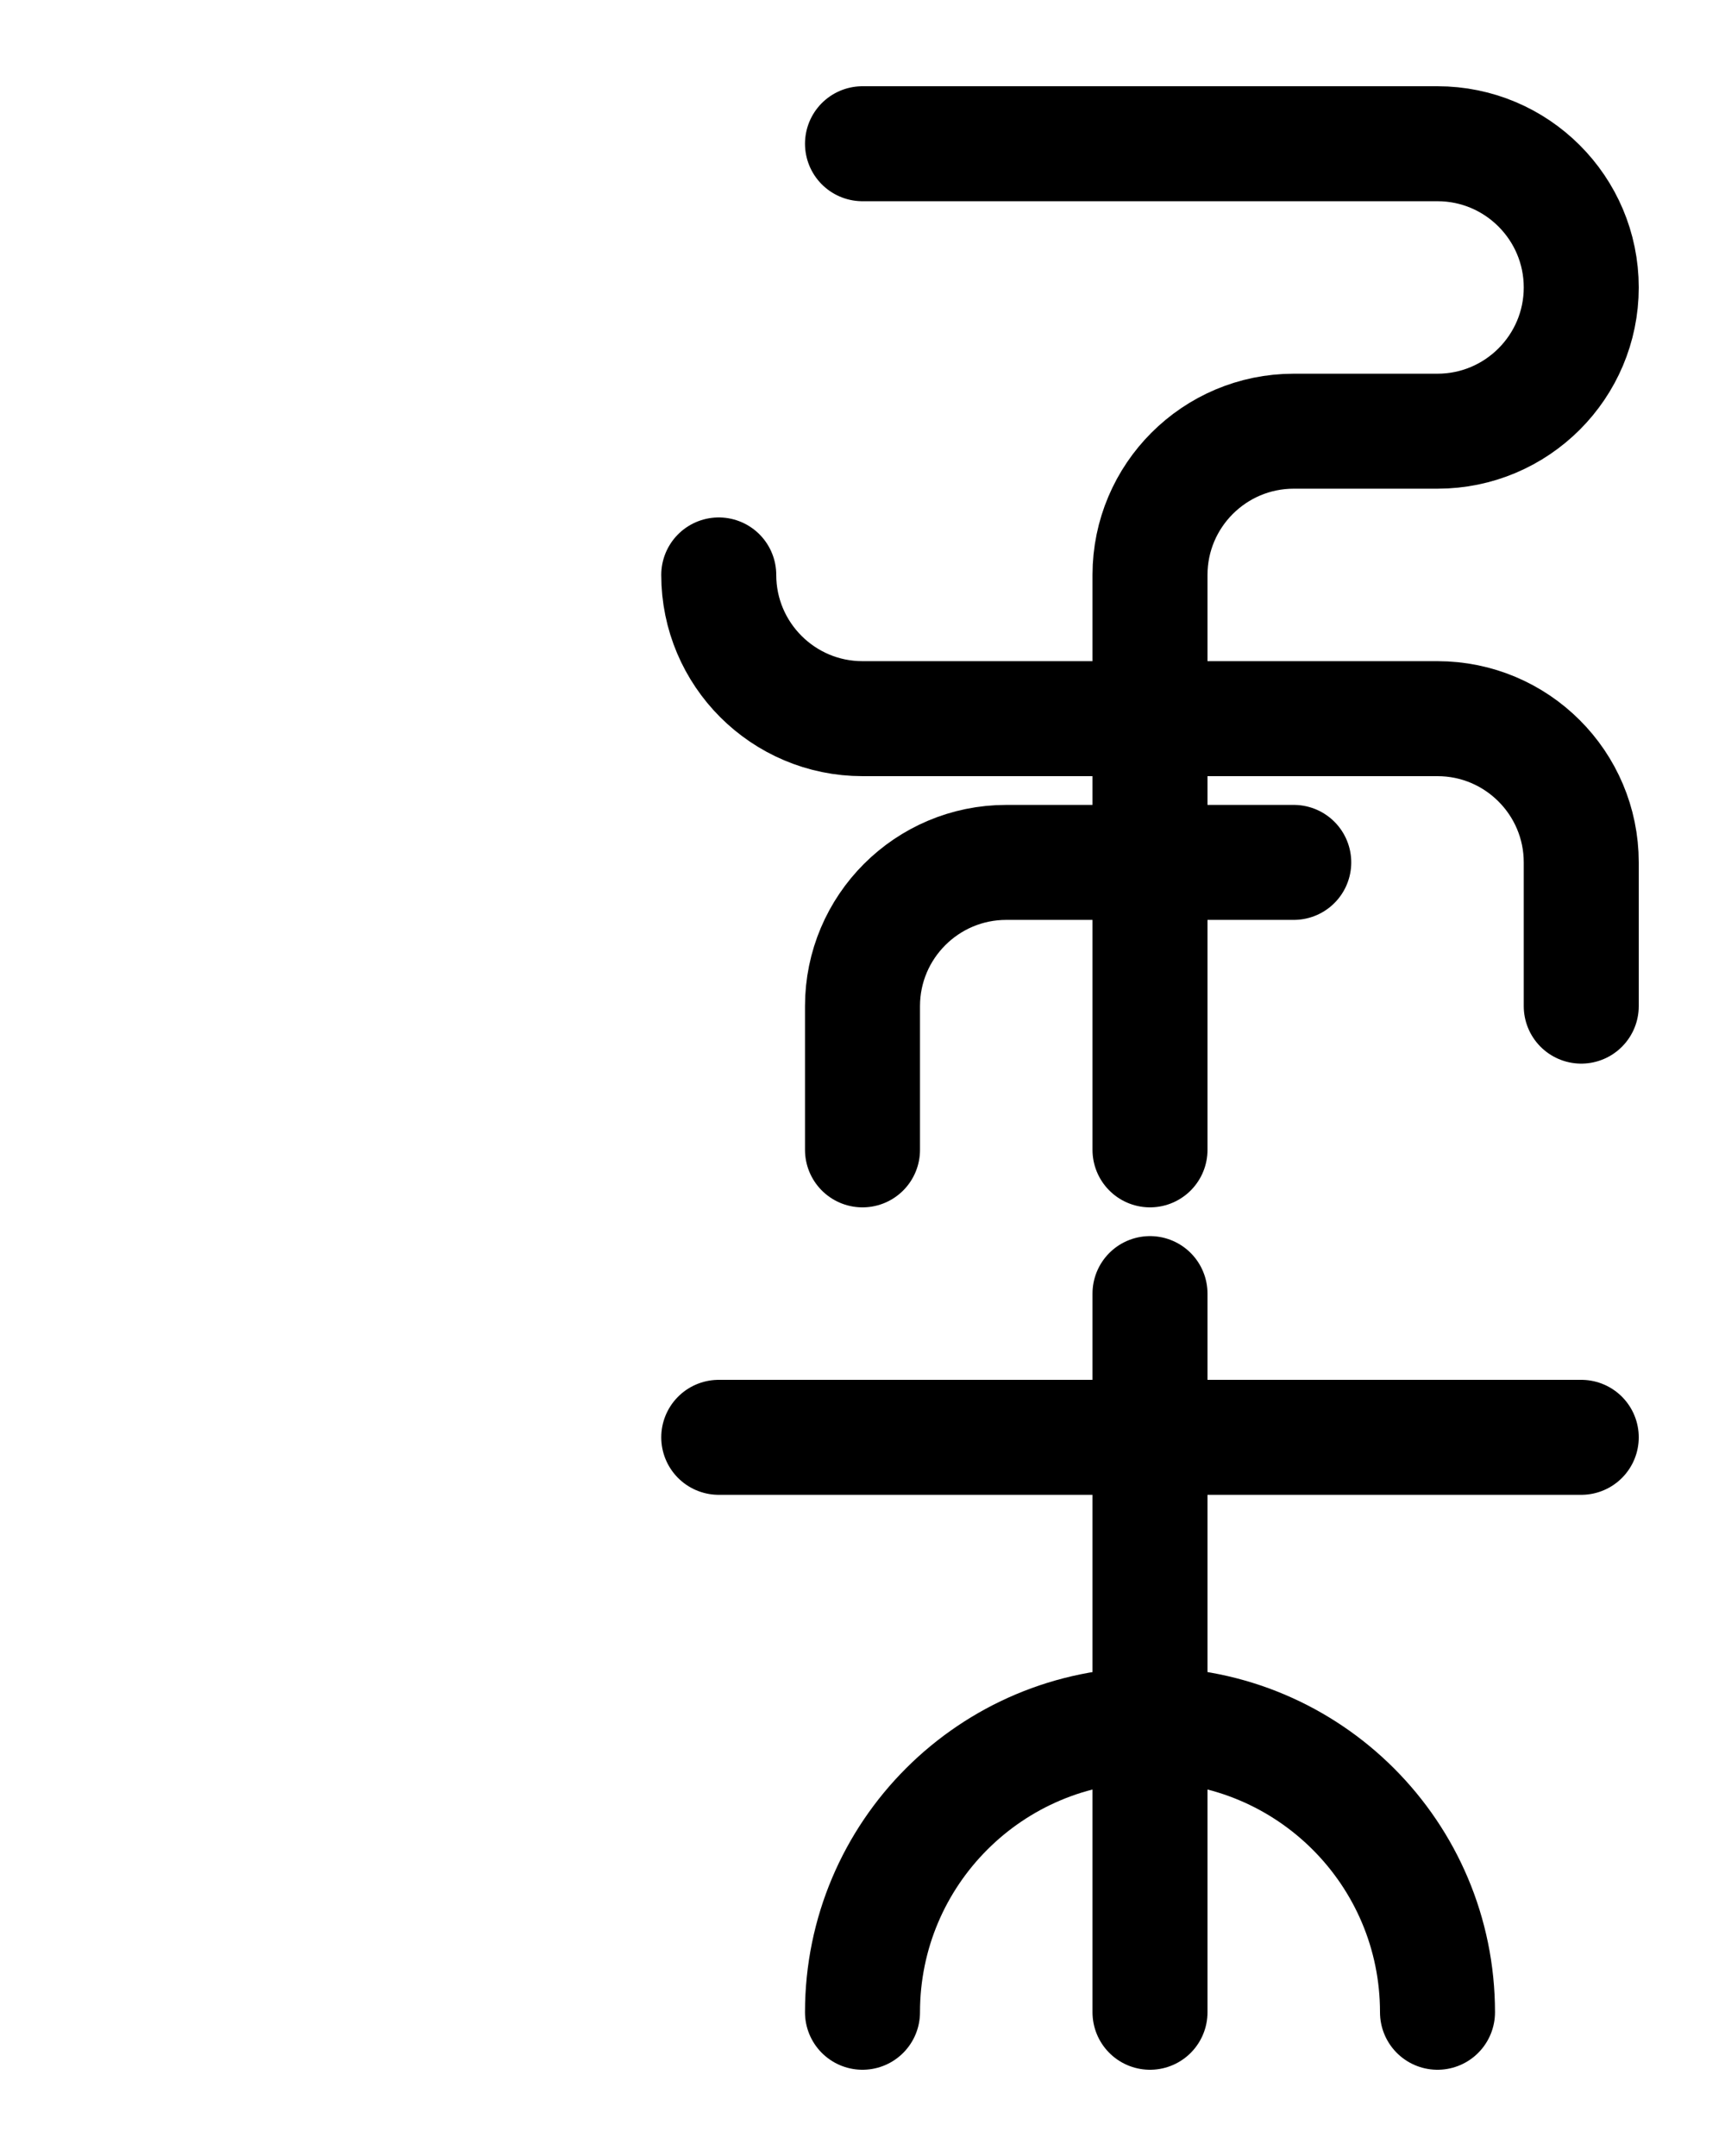 <?xml version="1.0" encoding="utf-8"?>
<!-- Generator: Adobe Illustrator 26.0.0, SVG Export Plug-In . SVG Version: 6.00 Build 0)  -->
<svg version="1.1" id="图层_1" xmlns="http://www.w3.org/2000/svg" xmlns:xlink="http://www.w3.org/1999/xlink" x="0px" y="0px"
	 viewBox="0 0 720 900" style="enable-background:new 0 0 720 900;" xml:space="preserve">
<style type="text/css">
	.st0{fill:none;stroke:#000000;stroke-width:48;stroke-linecap:round;stroke-linejoin:round;stroke-miterlimit:10;}
</style>
<path class="st0" d="M480,540v300"/>
<path class="st0" d="M600,840c0-66.3-53.7-120-120-120l0,0c-66.3,0-120,53.7-120,120"/>
<path class="st0" d="M300,600h360"/>
<path class="st0" d="M300,240c0,33.1,26.9,60,60,60h240c33.1,0,60,26.9,60,60v60"/>
<path class="st0" d="M360,480v-60c0-33.1,26.9-60,60-60h120"/>
<path class="st0" d="M360,60h240c33.1,0,60,26.9,60,60s-26.9,60-60,60h-60c-33.1,0-60,26.9-60,60v240"/>
</svg>
